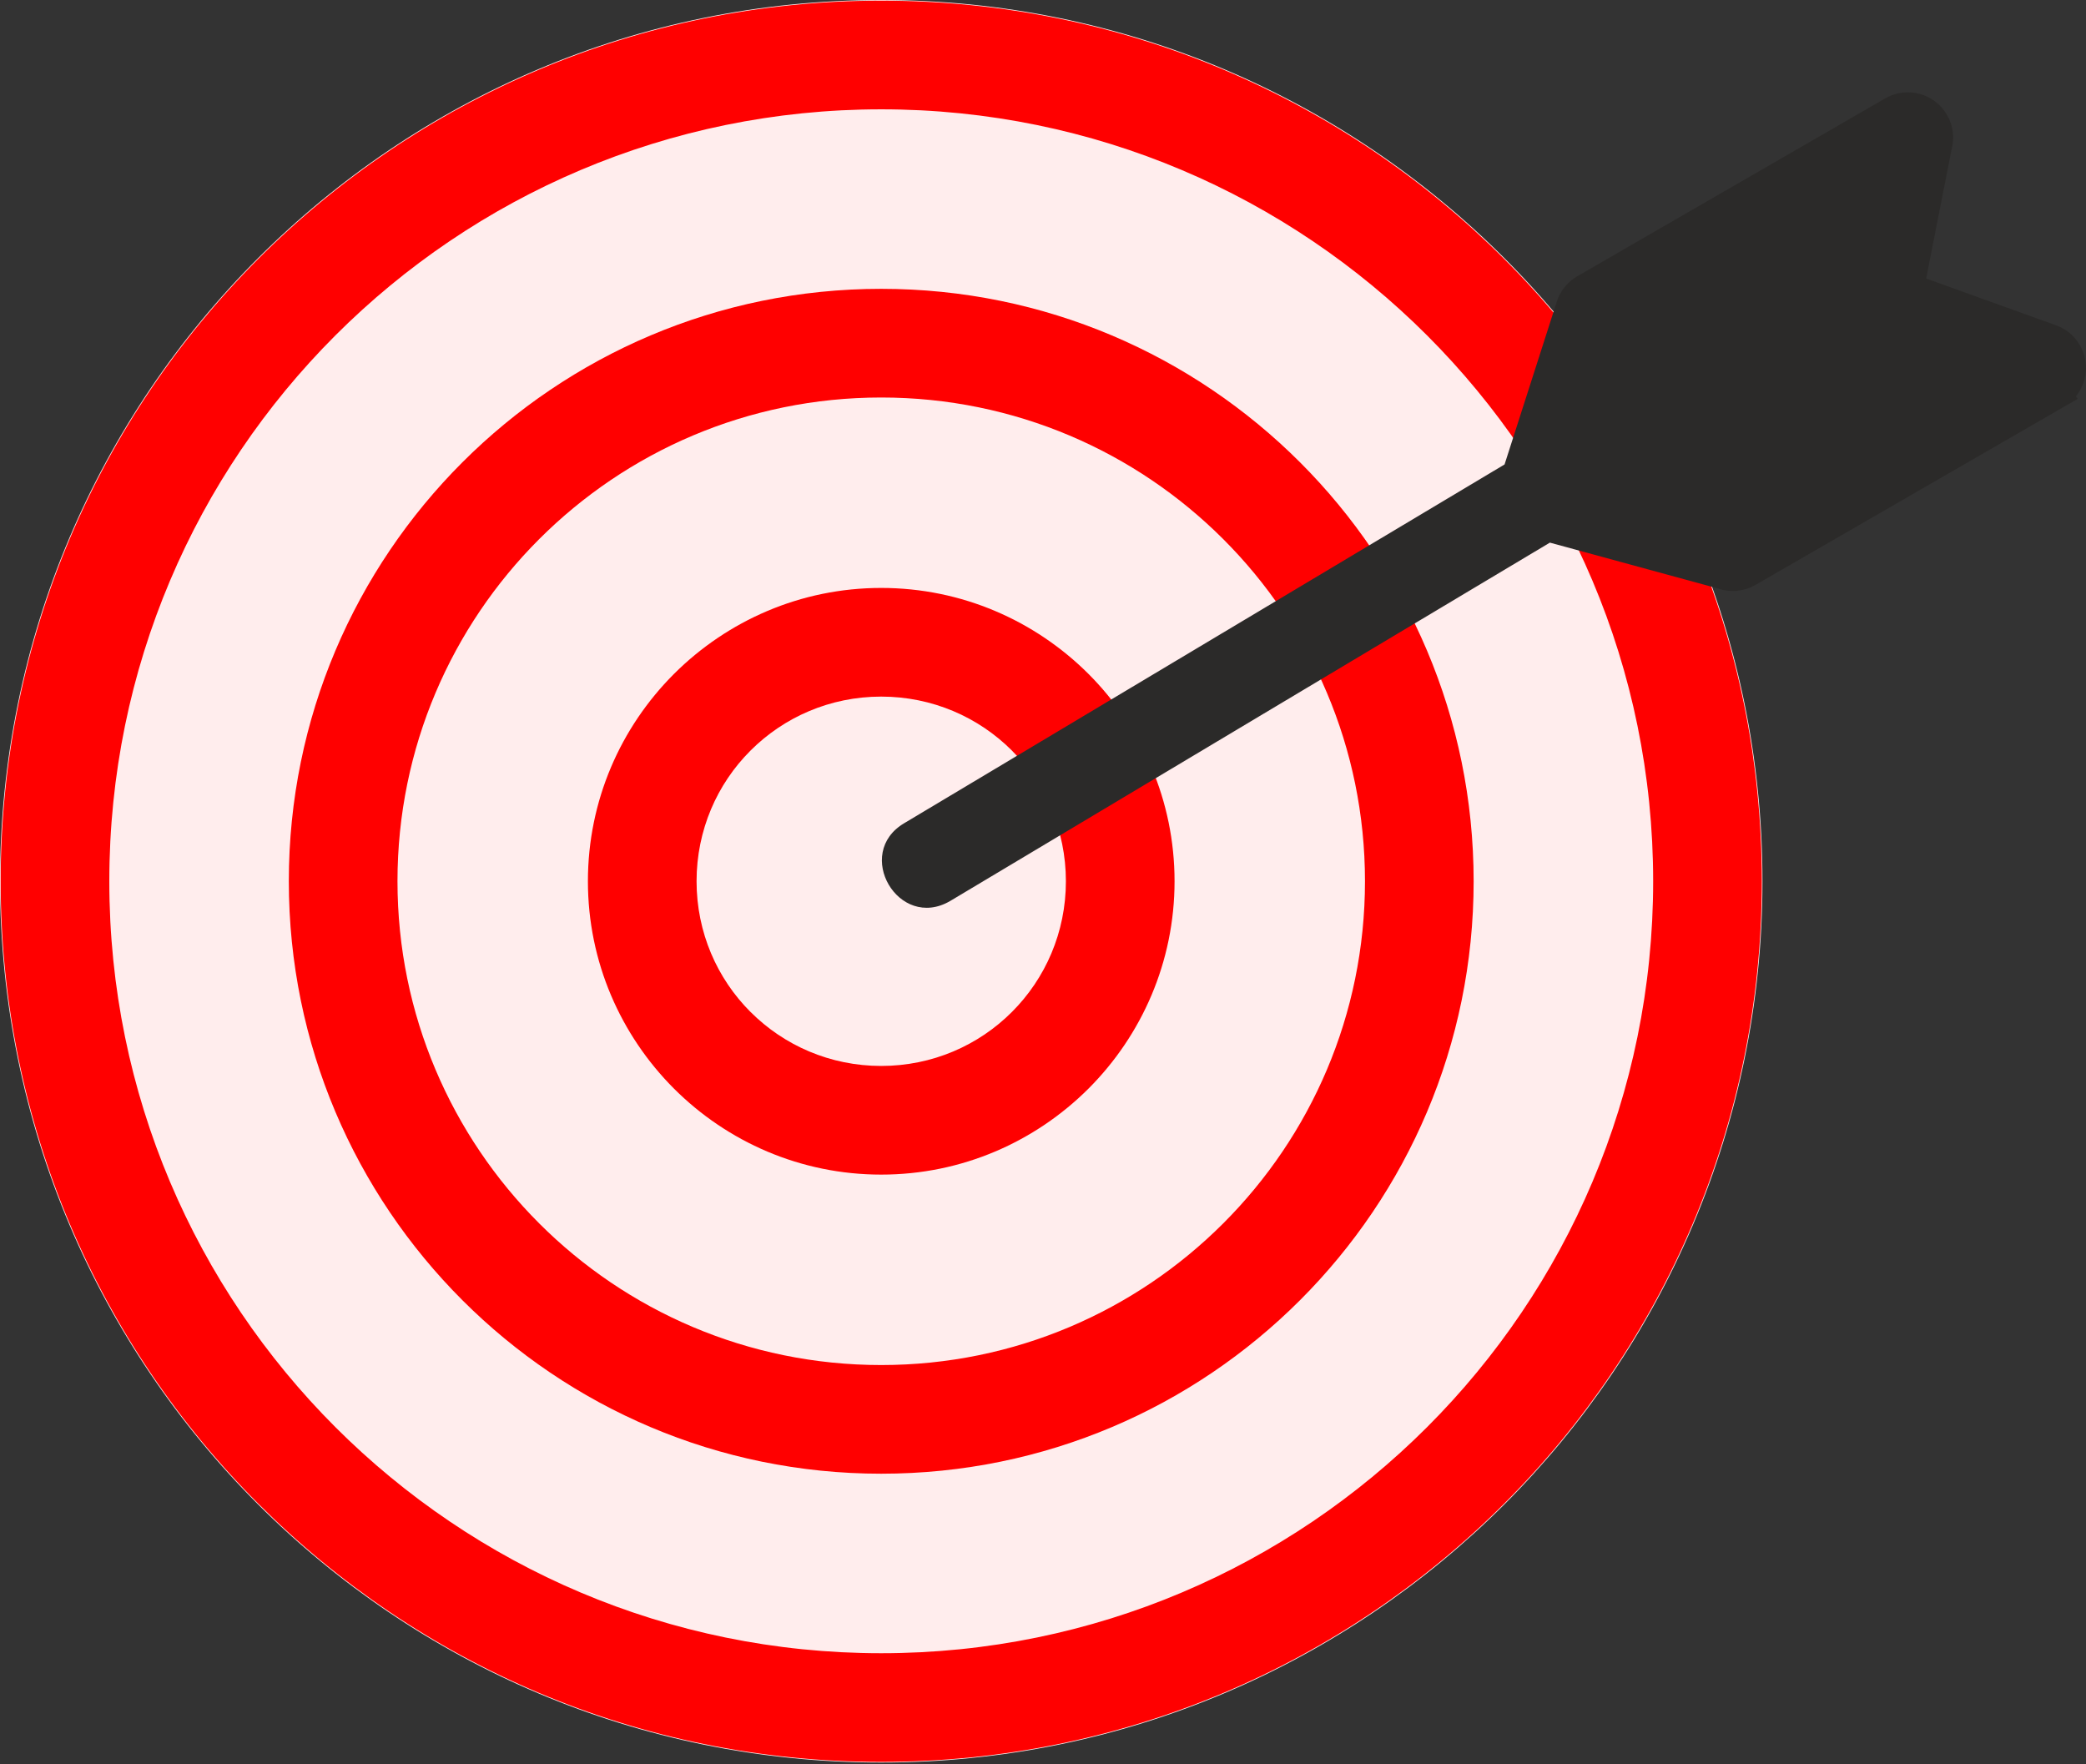         <svg width="512" height="433" viewBox="0 0 512 433" fill="none" xmlns="http://www.w3.org/2000/svg">
            <rect x="0" y="0" width="512" height="433" fill="#333333" stroke="none"/>
            <g id="Vector">
                <path fill-rule="evenodd" clip-rule="evenodd" d="M216.29 0C335.75 0 432.59 96.84 432.59 216.29C432.59 335.75 335.75 432.59 216.29 432.59C96.84 432.59 0 335.75 0 216.29C0 96.84 96.84 0 216.29 0Z" fill="#FFEDED" />
                <path d="M216.29 0.16C275.97 0.16 330.01 24.35 369.12 63.47C408.23 102.58 432.43 156.62 432.43 216.29C432.43 275.97 408.23 330.01 369.12 369.12C330.01 408.23 275.97 432.43 216.29 432.43C156.62 432.43 102.58 408.23 63.46 369.12C24.35 330.01 0.16 275.97 0.16 216.29C0.16 156.62 24.35 102.58 63.46 63.47C102.58 24.35 156.62 0.16 216.29 0.16ZM350.27 82.32C315.99 48.04 268.61 26.83 216.29 26.83C163.97 26.83 116.6 48.04 82.32 82.32C48.04 116.6 26.83 163.97 26.83 216.29C26.83 268.61 48.04 315.99 82.32 350.27C116.6 384.55 163.97 405.76 216.29 405.76C268.61 405.76 315.99 384.55 350.27 350.27C384.55 315.99 405.76 268.61 405.76 216.29C405.76 163.97 384.55 116.6 350.27 82.32Z" fill="#FF0000" />
                <path d="M216.29 70.89C256.44 70.89 292.79 87.17 319.1 113.48C345.41 139.79 361.7 176.15 361.7 216.29C361.7 256.44 345.41 292.79 319.1 319.1C292.79 345.42 256.44 361.7 216.29 361.7C176.15 361.7 139.79 345.42 113.48 319.1C87.17 292.79 70.89 256.44 70.89 216.29C70.89 176.15 87.17 139.79 113.48 113.48C139.79 87.17 176.15 70.89 216.29 70.89ZM300.25 132.33C278.77 110.85 249.08 97.56 216.29 97.56C183.5 97.56 153.81 110.85 132.33 132.33C110.85 153.81 97.56 183.5 97.56 216.29C97.56 249.08 110.85 278.77 132.33 300.25C153.81 321.74 183.5 335.03 216.29 335.03C249.08 335.03 278.77 321.74 300.25 300.25C321.74 278.77 335.03 249.08 335.03 216.29C335.03 183.5 321.74 153.81 300.25 132.33Z" fill="#FF0000" />
                <path d="M216.29 144.3C236.1 144.3 254.09 152.36 267.15 165.39L267.2 165.44C280.24 178.52 288.29 196.49 288.29 216.29C288.29 236.1 280.23 254.1 267.2 267.15L267.15 267.2C254.07 280.24 236.09 288.29 216.29 288.29C196.47 288.29 178.49 280.23 165.44 267.2L165.39 267.15C152.35 254.07 144.3 236.09 144.3 216.29C144.3 196.47 152.36 178.49 165.39 165.44L165.44 165.39C178.52 152.35 196.49 144.3 216.29 144.3ZM248.35 184.19C240.18 176.03 228.85 170.97 216.29 170.97C203.74 170.97 192.4 176.03 184.24 184.19L184.19 184.24C176.02 192.4 170.97 203.74 170.97 216.29C170.97 228.85 176.02 240.18 184.19 248.35L184.24 248.39C192.4 256.56 203.74 261.62 216.29 261.62C228.85 261.62 240.18 256.56 248.35 248.39L248.39 248.35C256.56 240.18 261.62 228.85 261.62 216.29C261.62 203.74 256.56 192.4 248.39 184.24L248.35 184.19Z" fill="#FF0000" />
                <path d="M233.19 221.15C220.55 228.5 209.4 209.42 221.97 202.02L369.29 113.99L382.1 74.06C382.508 72.748 383.163 71.526 384.03 70.46C384.89 69.39 385.95 68.48 387.13 67.8L462.71 24.15C465.37 22.61 468.4 22.3 471.15 23.03C473.88 23.77 476.36 25.56 477.9 28.22C478.648 29.508 479.131 30.933 479.32 32.41C479.49 33.82 479.38 35.26 479.02 36.63L472.77 68.36L504.64 79.84C507.54 80.87 509.73 82.99 510.94 85.56C512.15 88.12 512.38 91.16 511.34 94.04C510.91 95.25 510.28 96.35 509.53 97.27L509.95 97.9L430.87 143.56C429.45 144.38 427.88 144.85 426.32 145C424.7 145.14 423.08 144.94 421.59 144.41L380.41 133.18L233.19 221.15Z" fill="#2B2A29" />
            </g>
        </svg>